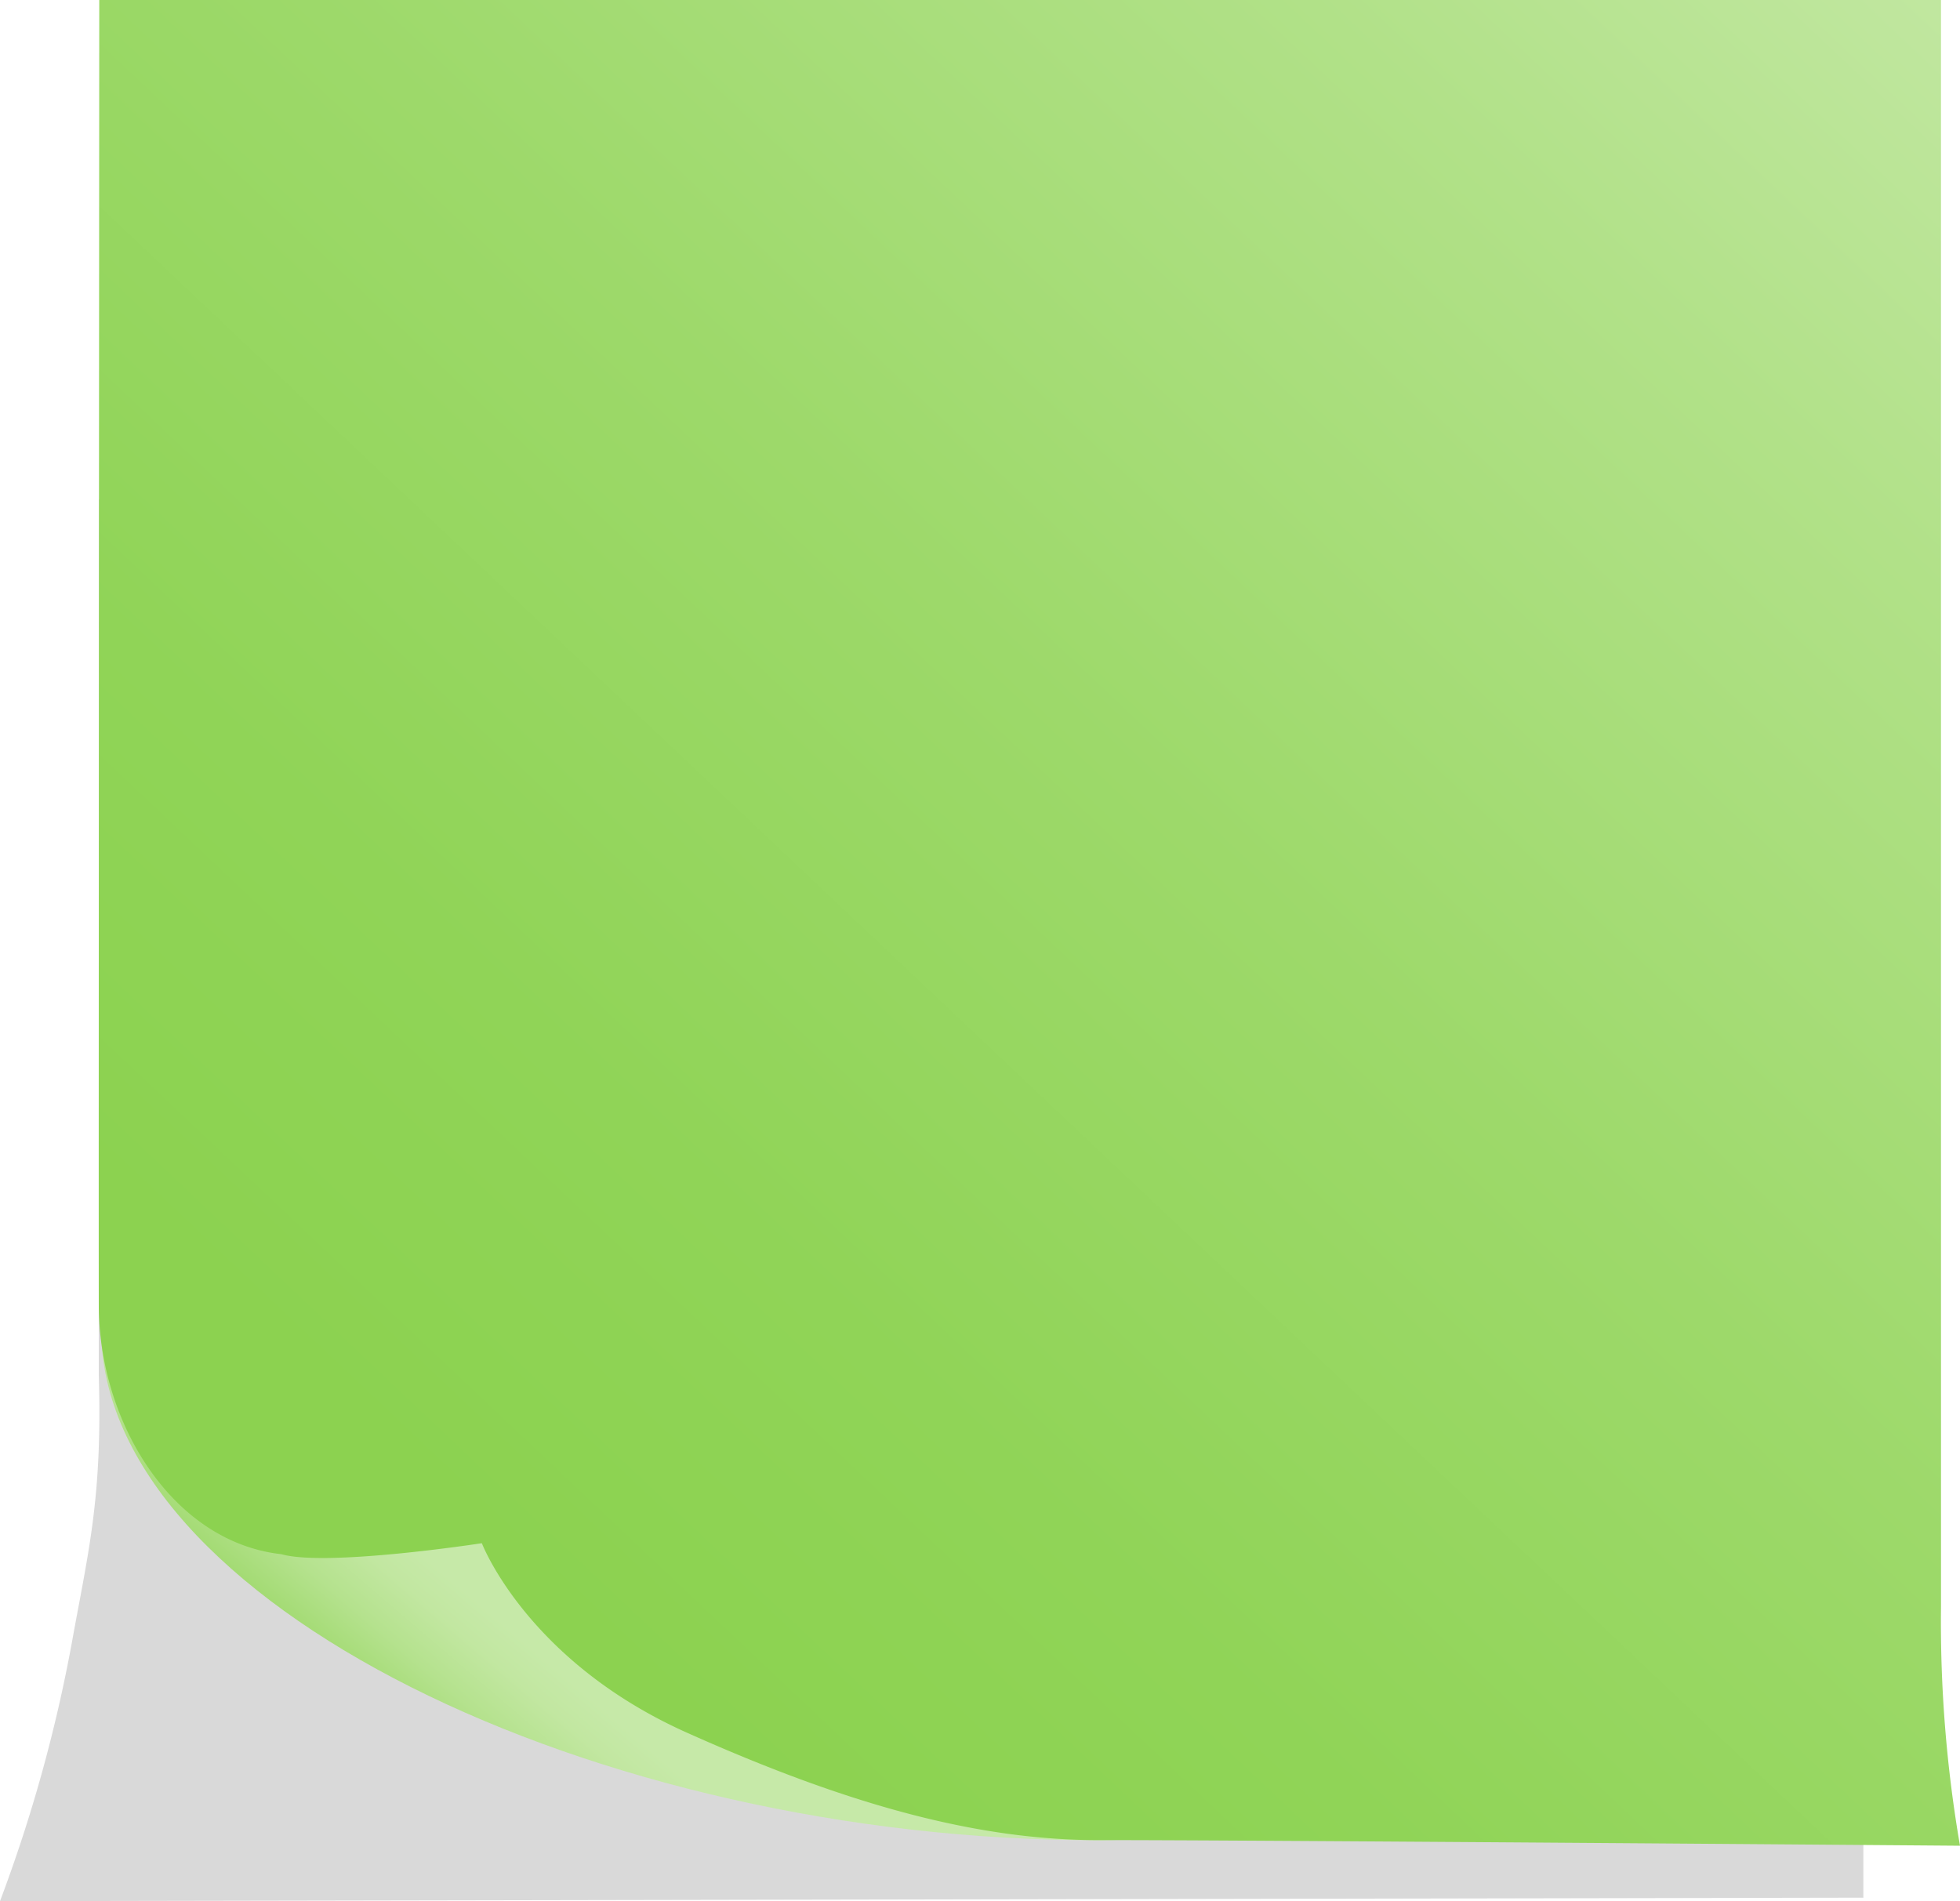<svg xmlns="http://www.w3.org/2000/svg" xmlns:xlink="http://www.w3.org/1999/xlink" viewBox="0 0 164.09 159.18"><defs><style>.cls-1{fill:#d9d9d9;}.cls-2{fill:url(#linear-gradient);}.cls-3{fill:url(#linear-gradient-2);}</style><linearGradient id="linear-gradient" x1="-171.72" y1="829.48" x2="-161.23" y2="817.24" gradientTransform="translate(206.35 -677.78) rotate(-0.11)" gradientUnits="userSpaceOnUse"><stop offset="0" stop-color="#8cd250"/><stop offset="0.26" stop-color="#a1da70"/><stop offset="0.56" stop-color="#b5e28e"/><stop offset="0.82" stop-color="#c2e7a1"/><stop offset="1" stop-color="#c6e9a8"/></linearGradient><linearGradient id="linear-gradient-2" x1="-37.79" y1="666.49" x2="-169.08" y2="804.9" gradientTransform="translate(206.35 -677.78) rotate(-0.11)" gradientUnits="userSpaceOnUse"><stop offset="0" stop-color="#c6e9a8"/><stop offset="0.26" stop-color="#b1e188"/><stop offset="0.56" stop-color="#9dd96a"/><stop offset="0.82" stop-color="#90d457"/><stop offset="1" stop-color="#8cd250"/></linearGradient></defs><title>postit-green</title><g id="Layer_2" data-name="Layer 2"><g id="Layer_1-2" data-name="Layer 1"><path class="cls-1" d="M6,137.62c1.37-7.63,2.58-12.09,2.27-22.44V41.82H156V158.89L0,159.18A125.79,125.79,0,0,0,6,137.62Z"/><path class="cls-2" d="M92.13,154.08c-42.39.08-83.61-20-83.66-42.74S42.8,71.7,85.2,71.62,134.53,154,92.13,154.08Z"/><path class="cls-3" d="M162.5,134.54a110.29,110.29,0,0,0,1.59,20s-61.66-.49-72-.47-21.19-3-34.59-9-17.16-15.86-17.16-15.86-13,2-16.78.92c-9.1-1-15.27-11-15.29-20.83S8.31,0,8.31,0H162.5Z"/></g></g></svg>